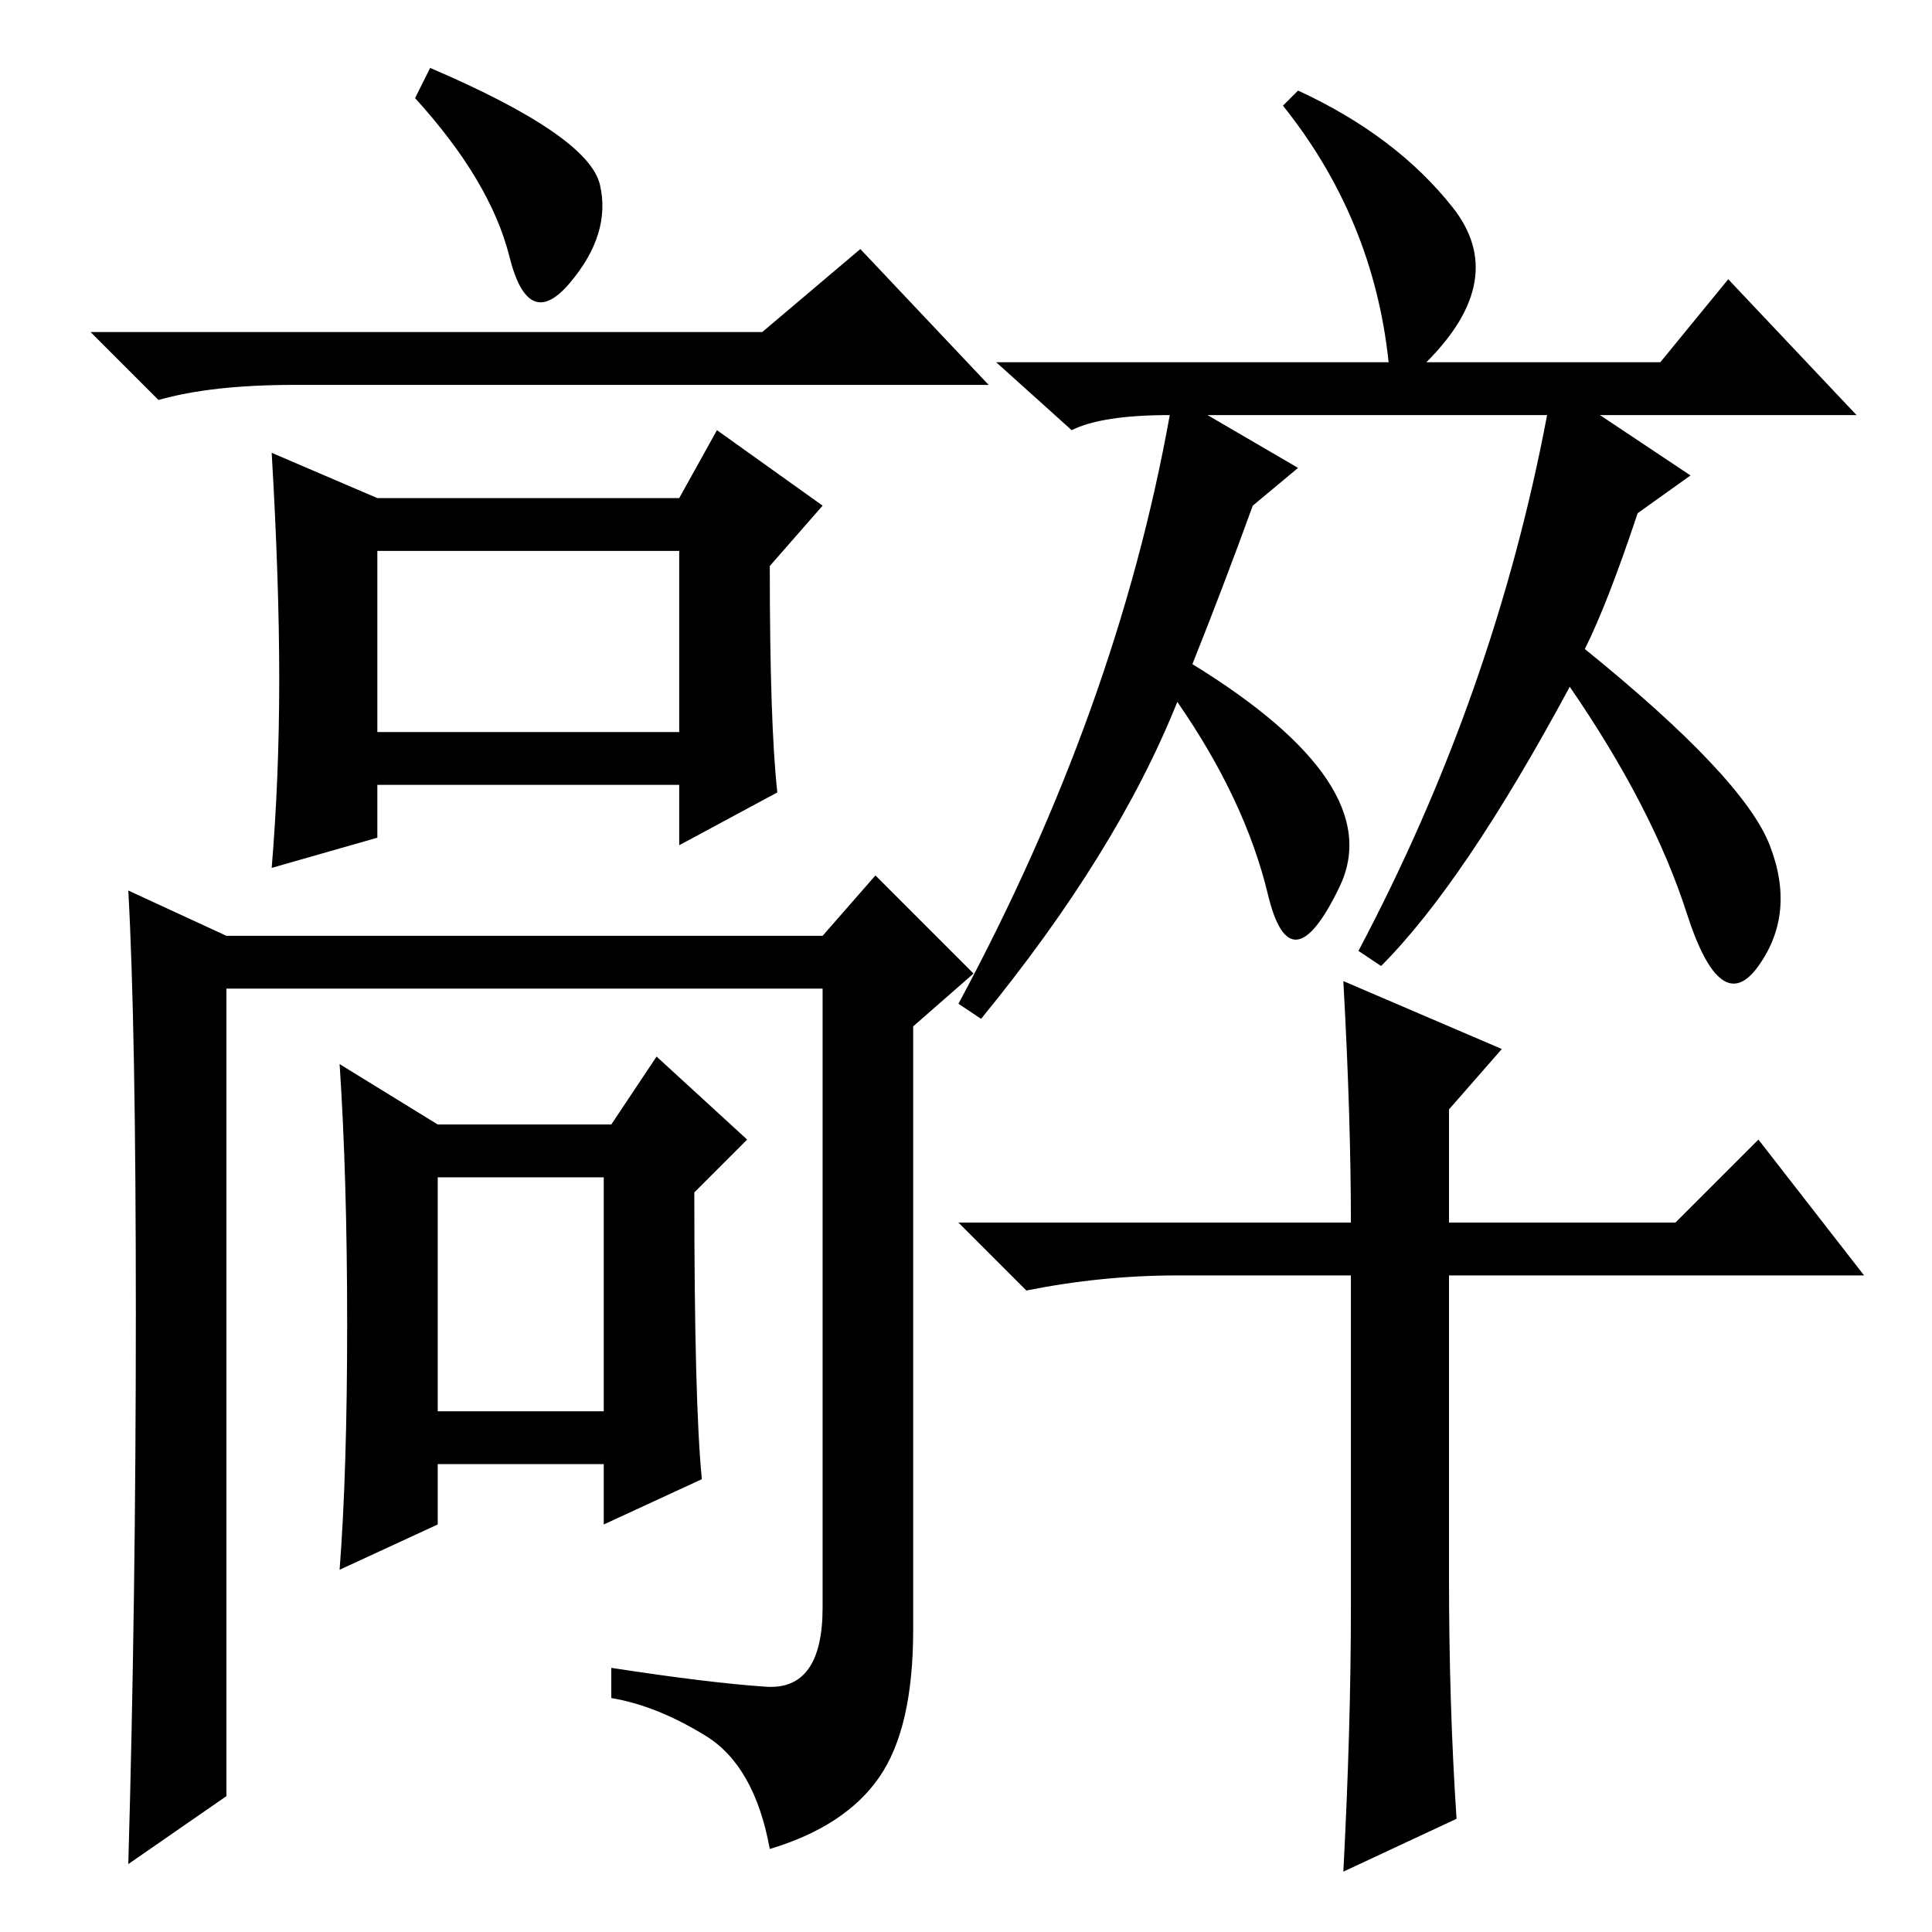 <?xml version="1.0" standalone="no"?>
<!DOCTYPE svg PUBLIC "-//W3C//DTD SVG 1.1//EN" "http://www.w3.org/Graphics/SVG/1.1/DTD/svg11.dtd" >
<svg xmlns="http://www.w3.org/2000/svg" xmlns:xlink="http://www.w3.org/1999/xlink" version="1.1" viewBox="0 -36 256 256">
  <g transform="matrix(1 0 0 -1 0 220)">
   <path fill="currentColor"
d="M50 190h40l5 9l14 -10l-7 -8q0 -21 1 -30l-13 -7v8h-40v-7l-14 -4q1 12 1 25t-1 30zM50 159h40v24h-40v-24zM101.5 32.5q7.5 -0.5 7.5 10.5v82h-79v-107l-13 -9q1 35 1 73t-1 56l13 -6h79l7 8l13 -13l-8 -7v-80q0 -13 -4.5 -19.5t-14.5 -9.5q-2 11 -8.5 15t-12.5 5v4
q13 -2 20.5 -2.5zM58 107h23l6 9l12 -11l-7 -7q0 -28 1 -38l-13 -6v8h-22v-8l-13 -6q1 13 1 32.5t-1 34.5zM58 69h22v31h-22v-31zM79.5 231.5q1.5 -6.5 -4 -13t-8 3.5t-12.5 21l2 4q21 -9 22.5 -15.5zM101 212l13 11l17 -18h-92q-11 0 -18 -2l-9 9h89zM170 242l2 2
q13 -6 20.5 -15.5t-3.5 -20.5h31l9 11l17 -18h-34l12 -8l-7 -5q-4 -12 -7 -18q21 -17 24.5 -26t-1.5 -16t-9.5 7t-15.5 30q-14 -26 -25 -37l-3 2q18 34 25 71h-45l12 -7l-6 -5q-4 -11 -8 -21q26 -16 19.5 -29.5t-9.5 -1t-12 25.5q-8 -20 -26 -42l-3 2q21 39 28 78
q-9 0 -13 -2l-10 9h52q-2 19 -14 34zM178 126l21 -9l-7 -8v-15h30l11 11l14 -18h-55v-40q0 -17 1 -32l-15 -7q1 19 1 35v44h-23q-10 0 -20 -2l-9 9h52q0 14 -1 32z" />
  </g>

</svg>
